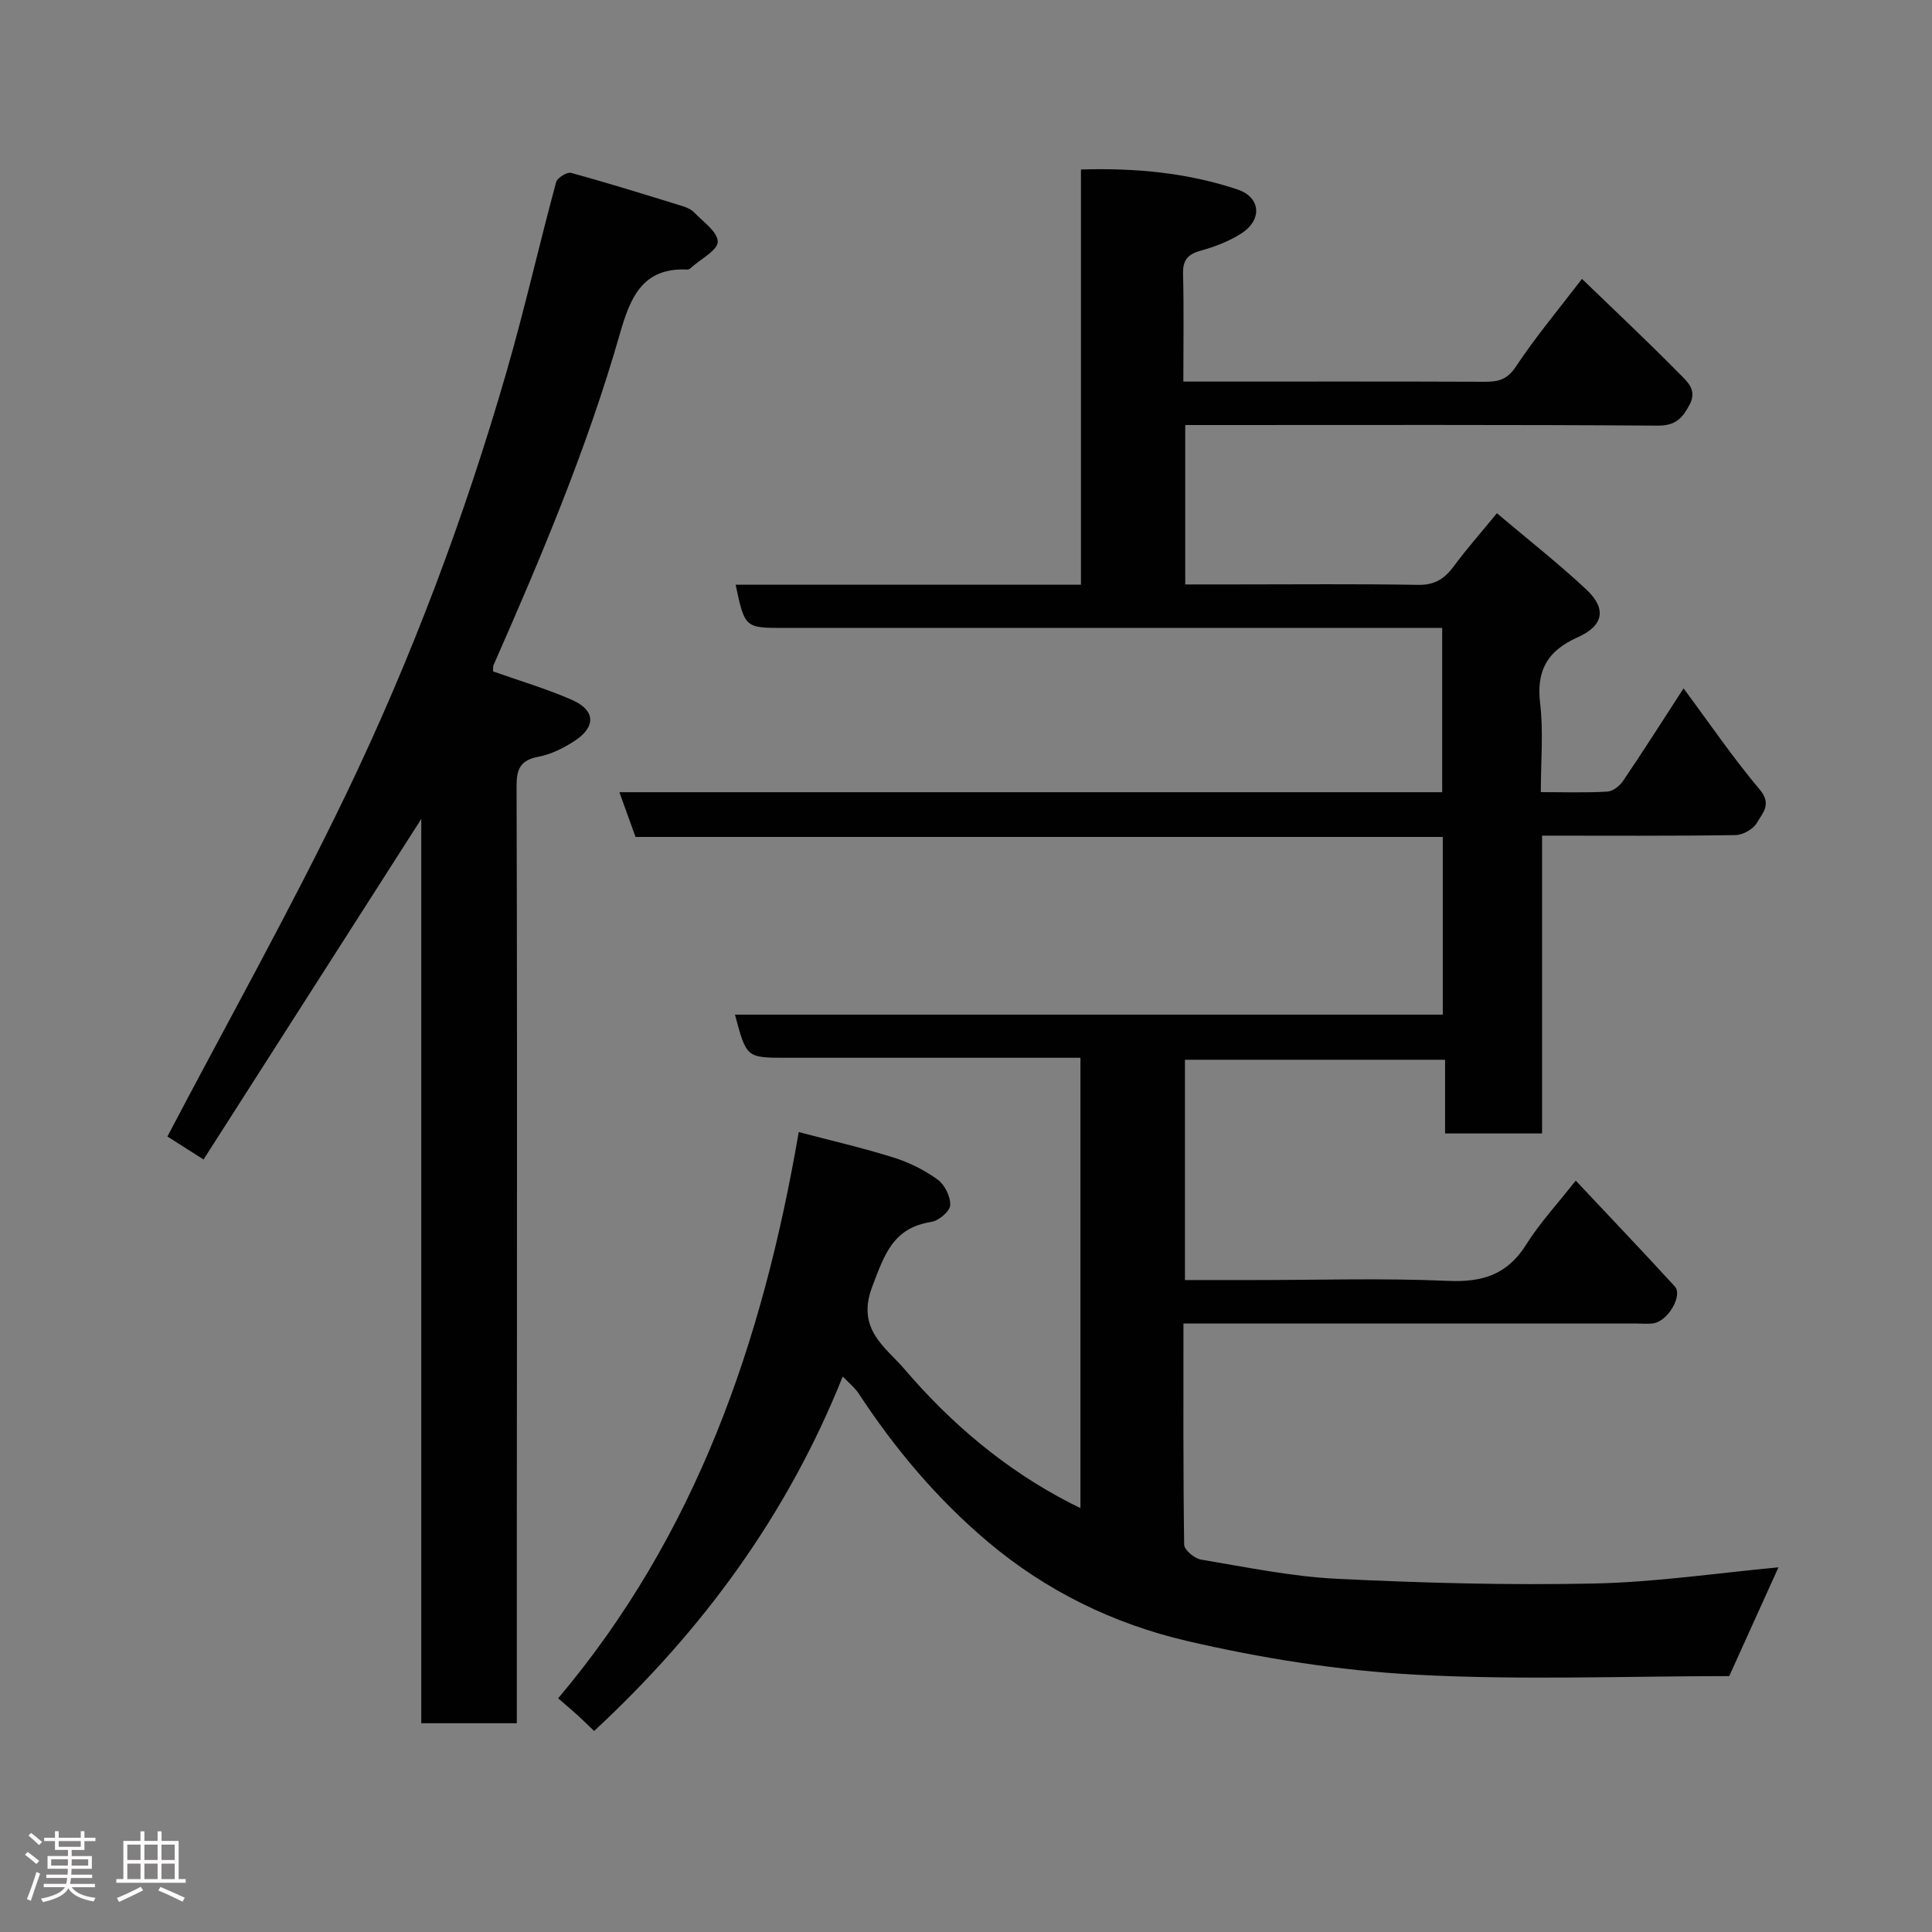 <svg enable-background="new 0 0 400 400" viewBox="0 0 400 400" xmlns="http://www.w3.org/2000/svg"><rect x="0" y="0" width="400" height="400" fill="#808080" stroke="none"/><path d="m5.17 384 .55-.58c.85.61 1.65 1.24 2.4 1.87l-.59.64c-.83-.73-1.62-1.38-2.36-1.93m1.22 9.53-.82-.34c.71-1.76 1.37-3.64 1.98-5.63.24.13.5.25.76.36-.6 1.67-1.24 3.54-1.92 5.61m-.5-13.5.57-.54c.56.44 1.31 1.06 2.26 1.87l-.64.64c-.68-.66-1.41-1.32-2.19-1.97m3.25.46h2.24v-1.36h.77v1.36h4.57v-1.36h.76v1.36h2.28v.69h-2.28v1.84h-2.64v1.26h4.18v2.64h-4.21c0 .45-.02.86-.05 1.21h4.32v.69h-4.38c-.04.34-.1.75-.19 1.22h5.15v.69h-4.82c.87 1.19 2.51 1.92 4.93 2.19-.17.31-.3.57-.37.76-2.77-.49-4.52-1.41-5.26-2.76-.56 1.26-2.3 2.23-5.24 2.9-.12-.24-.26-.48-.43-.72 2.73-.55 4.38-1.34 4.96-2.38h-4.38v-.69h4.65c.1-.38.17-.79.21-1.22h-4.32v-.69h4.4c.03-.34.05-.75.05-1.21h-4.2v-2.64h4.23v-1.26h-2.69v-1.84h-2.24zm1.46 4.46v1.29h3.45c.01-.4.02-.57.01-.53v-.32-.45h-3.46zm1.55-2.59h4.57v-1.19h-4.57zm6.11 2.59h-3.42v.77c-.02.19-.01.37-.02.53h3.44z" fill="#fcfafa"/><path d="m32.63 379.16h.82v1.98h3.54v7.89h1.46v.78h-14.37v-.78h1.46v-7.89h3.54v-1.98h.82v1.98h2.73zm-3.49 11.48.5.73c-1.61.82-3.28 1.63-5 2.41-.13-.27-.28-.55-.44-.82 1.75-.72 3.4-1.49 4.94-2.32m-2.78-5.55h2.73v-3.18h-2.73zm0 3.95h2.73v-3.2h-2.73zm3.54-3.95h2.73v-3.18h-2.73zm0 3.95h2.73v-3.2h-2.73zm7.89 4.68c-1.84-.92-3.51-1.7-5.02-2.32l.45-.73c1.89.8 3.57 1.55 5.04 2.23zm-1.62-11.81h-2.73v3.18h2.73zm-2.73 7.13h2.73v-3.2h-2.73z" fill="#fcfafa"/><g fill="#010102"><path d="m223.69 219c-20.56 0-40.71 0-60.86 0-8.29 0-8.29 0-10.66-8.93h146.54c0-12.41 0-24.35 0-36.79-55.63 0-111.36 0-167.13 0-1.18-3.28-2.21-6.11-3.34-9.26h170.35c0-11.22 0-22.27 0-34.01-1.81 0-3.73 0-5.66 0-43.49 0-86.99 0-130.48 0-8.24 0-8.24 0-10.15-8.95h71.5c0-28.66 0-57.05 0-85.97 11.4-.34 22.09.7 32.39 4.13 4.85 1.61 5.2 6.26.86 9.08-2.55 1.66-5.55 2.79-8.5 3.61-2.69.75-3.68 1.99-3.61 4.8.18 7.15.06 14.31.06 22.29h4.88c19.16 0 38.33-.04 57.49.04 2.81.01 4.68-.41 6.48-3.14 4.05-6.12 8.8-11.78 13.68-18.16 6.92 6.68 13.76 13.1 20.33 19.78 1.47 1.49 3.57 3.24 1.95 6.27-1.5 2.81-2.9 4.35-6.58 4.33-30.67-.21-61.33-.12-91.99-.12-1.82 0-3.65 0-5.85 0v33h10.24c12.66 0 25.33-.13 37.99.09 3.44.06 5.48-1.28 7.39-3.87 2.62-3.56 5.56-6.88 8.91-10.96 6.35 5.37 12.64 10.31 18.48 15.76 4.25 3.96 3.68 7.5-1.77 9.93-6.26 2.8-8.58 6.85-7.76 13.7.7 5.87.14 11.9.14 18.35 4.9 0 9.37.16 13.8-.11 1.15-.07 2.56-1.21 3.26-2.25 4.11-6.07 8.04-12.26 12.49-19.12 5.43 7.3 10.27 14.43 15.79 20.97 2.59 3.07.48 4.94-.61 6.88-.74 1.3-2.9 2.51-4.44 2.53-13.16.2-26.32.11-40.03.11v61.66c-6.93 0-13.31 0-20.08 0 0-4.99 0-9.93 0-15.26-18.08 0-35.8 0-53.86 0v45.61h14.44c13.33 0 26.68-.42 39.99.17 7.11.32 12.28-1.25 16.19-7.47 2.83-4.52 6.53-8.49 10.29-13.29 6.99 7.44 13.82 14.61 20.51 21.91 1.69 1.85-1.39 7.14-4.37 7.63-1.14.19-2.33.05-3.49.05-29.33 0-58.66 0-87.99 0-1.79 0-3.58 0-5.88 0 0 15.56-.07 30.67.15 45.78.02 1.09 2.11 2.86 3.45 3.09 9.35 1.56 18.71 3.51 28.14 3.98 17.74.87 35.53 1.35 53.28.98 12.75-.27 25.46-2.17 38.17-3.35-3.25 7.19-6.61 14.61-10.19 22.52-21.22 0-43.08.87-64.83-.29-15.92-.85-31.94-3.38-47.48-7-15.08-3.52-29.06-10.28-41.2-20.53-10.55-8.91-19.23-19.26-26.75-30.71-.8-1.22-2.01-2.17-3.28-3.5-11.44 28.54-28.87 52.41-51.47 73.39-1.16-1.11-2.29-2.22-3.46-3.29-1.11-1.01-2.26-1.97-3.99-3.47 28.49-33.78 42.31-73.54 49.81-117.24 6.72 1.77 13.28 3.28 19.68 5.29 3.21 1.01 6.38 2.59 9.09 4.56 1.46 1.06 2.68 3.54 2.59 5.31-.07 1.26-2.38 3.21-3.91 3.44-7.92 1.24-9.68 6.7-12.24 13.43-3.36 8.83 2.84 12.55 6.68 17.05 9.66 11.31 20.99 20.88 34.36 27.75.54.28 1.09.54 2.07 1.02 0-31.22 0-61.92 0-93.23z"/><path d="m107 356.78c-6.79 0-13.06 0-19.78 0 0-62.29 0-124.5 0-187.22-15.23 23.82-30.1 47.07-45.08 70.5-3.1-1.97-5.62-3.57-7.48-4.76 12.56-23.93 25.52-47.04 36.99-70.86 13.56-28.18 24.56-57.47 33.25-87.56 3.74-12.96 6.72-26.15 10.24-39.18.24-.89 2.27-2.14 3.1-1.91 7.68 2.11 15.29 4.48 22.9 6.83.92.28 1.93.69 2.58 1.36 1.85 1.93 4.85 4 4.88 6.06.03 1.74-3.46 3.54-5.4 5.29-.24.22-.57.49-.84.48-9.46-.5-11.93 6-14.06 13.43-6.74 23.53-16.24 46.04-26.09 68.4-.19.42-.09.97-.12 1.37 5.52 1.96 11.09 3.59 16.36 5.91 4.82 2.13 4.97 5.53.57 8.44-2.28 1.5-4.92 2.82-7.56 3.32-3.76.71-4.52 2.57-4.51 6.1.12 36.82.08 73.64.08 110.46-.03 27.66-.03 55.31-.03 83.54z"/></g></svg>
